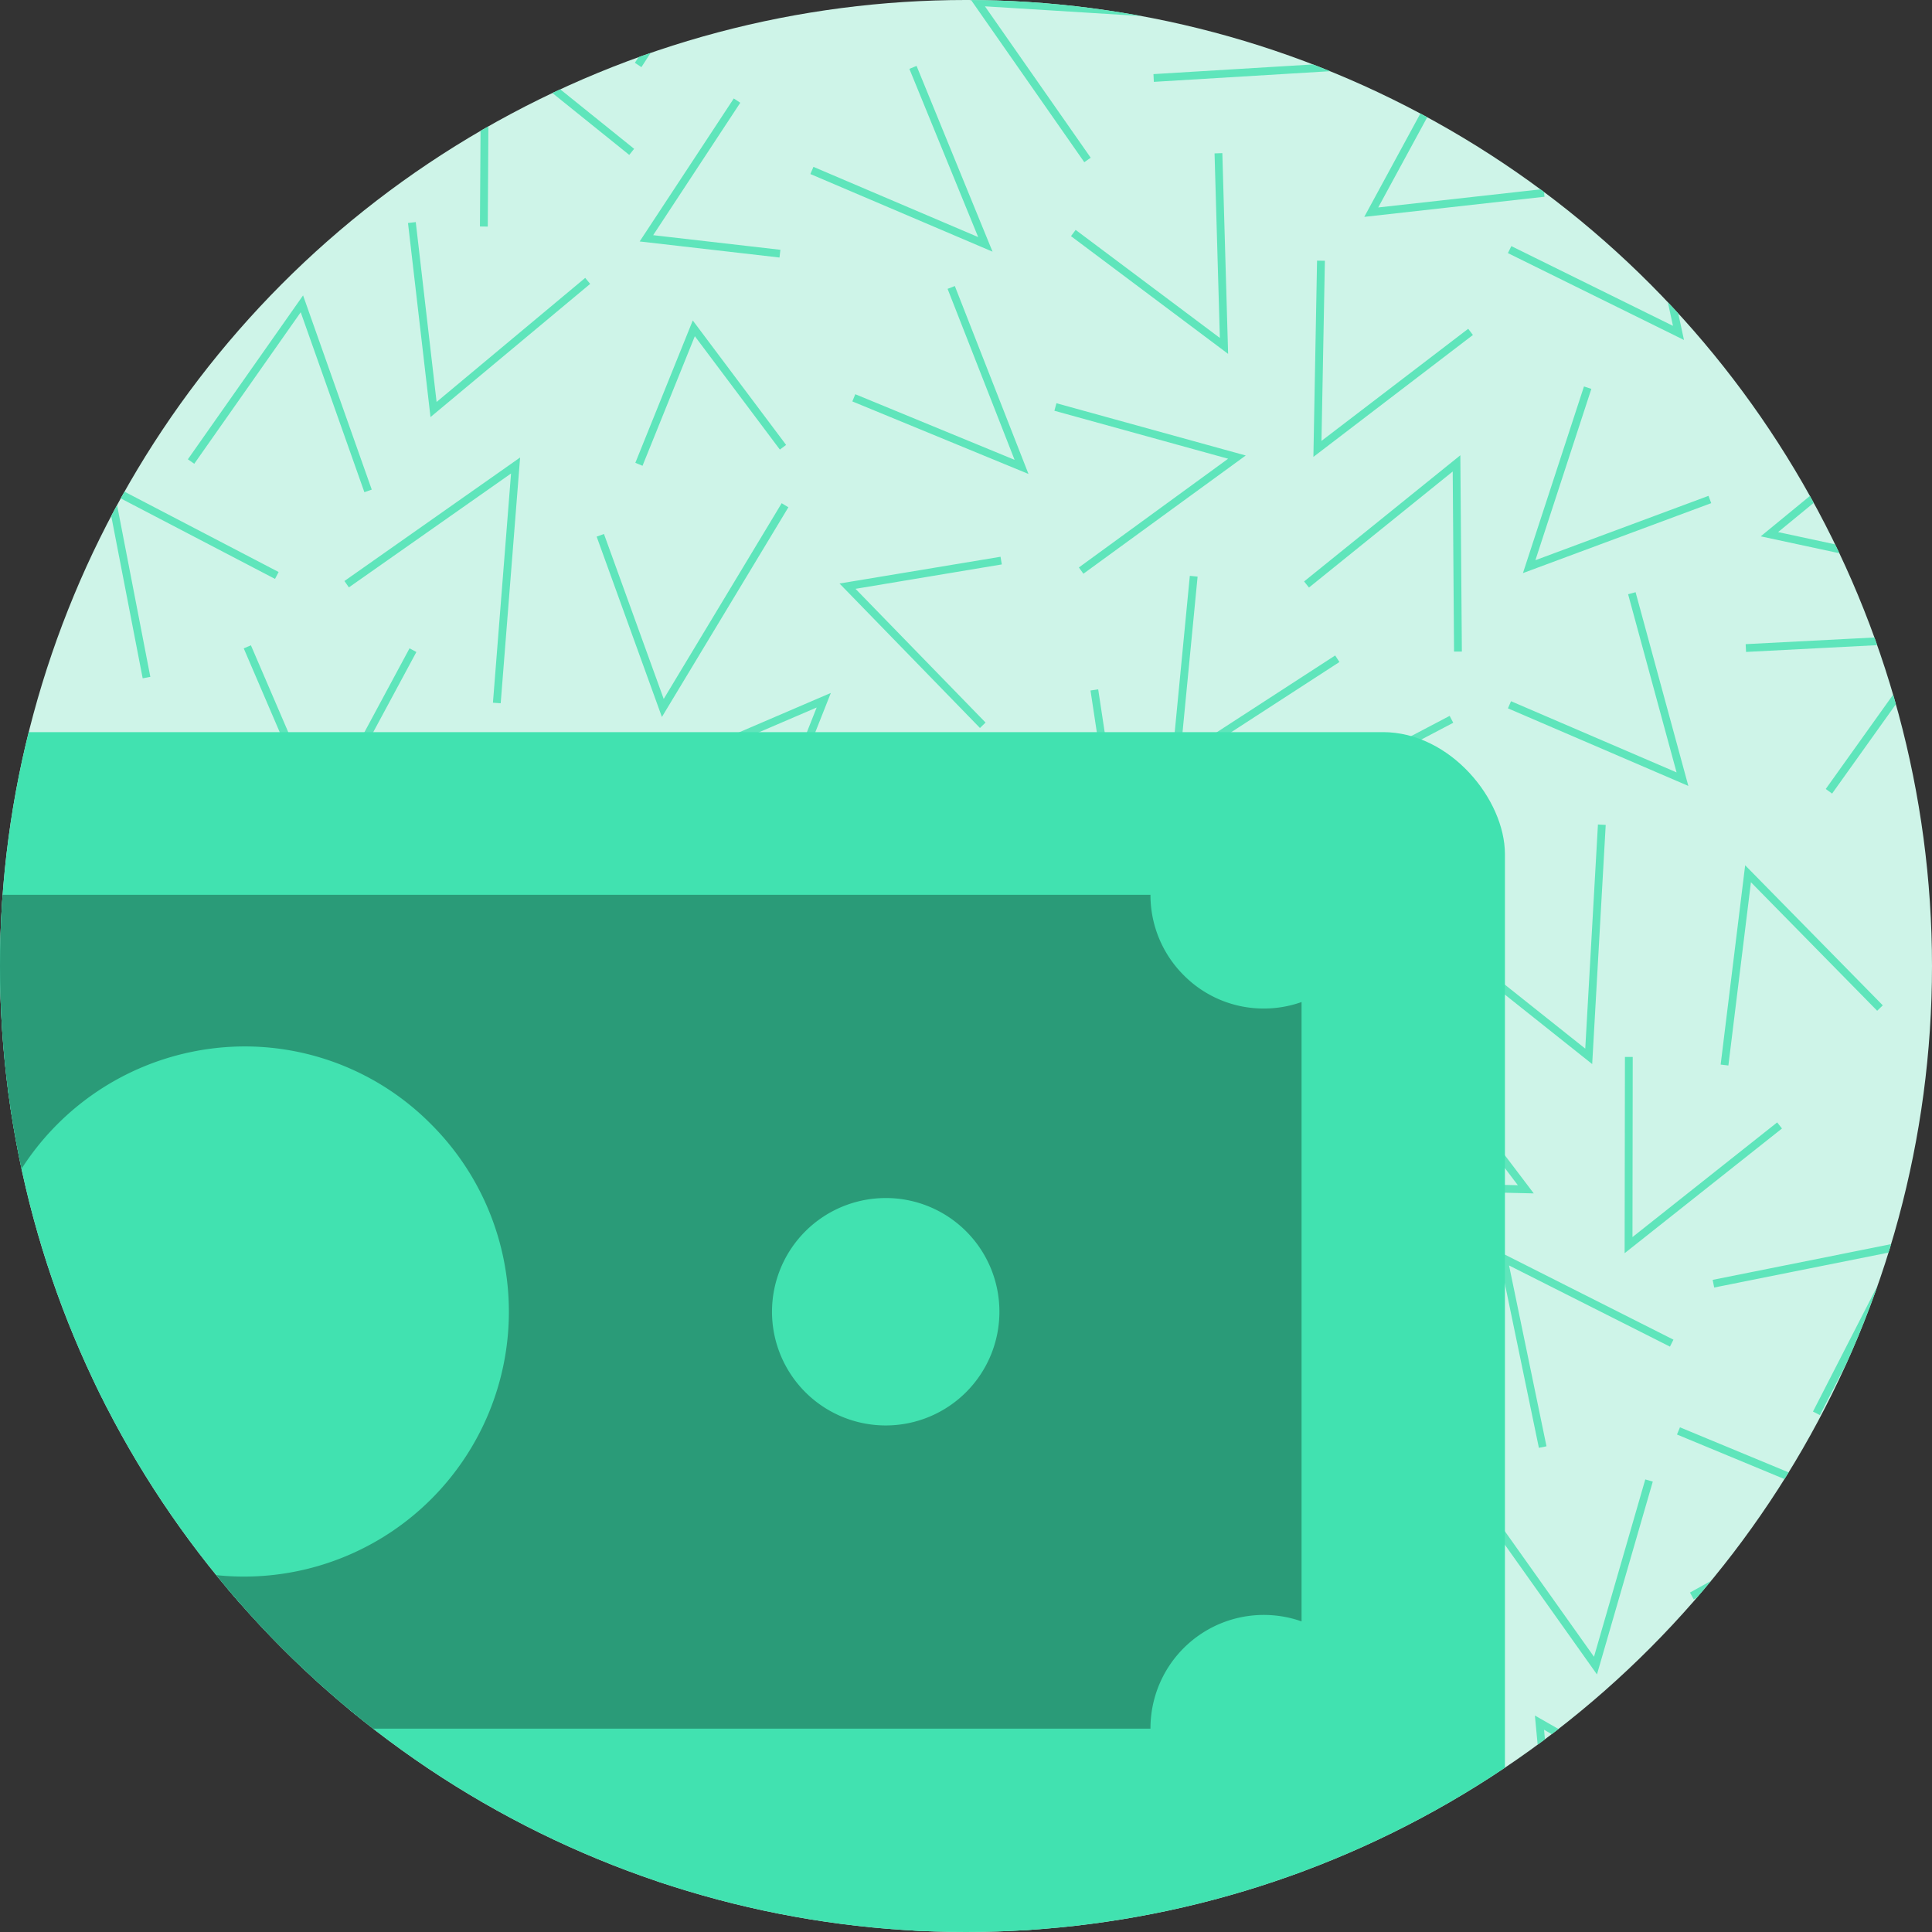 <svg xmlns="http://www.w3.org/2000/svg" xmlns:xlink="http://www.w3.org/1999/xlink" width="95" height="95" viewBox="0 0 95 95"><rect x="0" y="0" width="95" height="95" fill="#333333" stroke="none"/><defs><style>.a{fill:#fff;}.b{fill:#cef4e8;}.c{clip-path:url(#a);}.d{fill:#5fe5bb;}.e{fill:#41e2b0;}.f{fill:#2a9b78;}</style><clipPath id="a"><circle class="a" cx="47.5" cy="47.5" r="47.5" transform="translate(1025 145)"/></clipPath></defs><g transform="translate(-1025 -145)"><circle class="b" cx="47.5" cy="47.5" r="47.5" transform="translate(1025 145)"/><g class="c"><path class="d" d="M-4717.12-1252.733l7.618,5.926-.235.3-6.99-5.437.094,9.077-.384,0Zm18.3.844-6.308,6.532-.274-.266,6.858-7.1,1.263,9.569-.378.05Zm-31.6.055.341-.173,3.978,7.918,3.817-8.238.347.16-4.15,8.96Zm-16.044-1.125-6.636,6.2-.263-.281,7.218-6.738.766,9.624-.38.031Zm68.089,8.723,1.205-9.8,6.767,6.888-.275.269-6.208-6.32-1.109,9.011Zm-13.846-6.016.238-.3,6.95,5.53.624-11.019.382.021-.665,11.758Zm-48.7-6.856,8.244,5.022-.2.327-7.564-4.608,1.125,9.009-.381.047Zm-16.08-3.226.347.16-3.721,8.04,8.825-2.141.09.373-9.6,2.328Zm41.105,4.139.174-.341,7.9,4.069-1.539-10.164.378-.058,1.652,10.908Zm-10.691,3.9,3.761-9.5-9.247,3.97-.151-.353,10.095-4.333-4.1,10.361Zm26.341-4.6,8.545-4.489.177.339-7.842,4.12,8.308,3.663-.154.35Zm-50.752-7.81.353-.151,3.5,8.144,4.3-7.995.336.182-4.68,8.692Zm77.79,6.915,5.149-7.21-9.067.469-.02-.383,9.861-.51-5.611,7.857Zm-15.627-3.965.152-.353,8.14,3.5-2.383-8.761.368-.1,2.594,9.528Zm-15.642-6.517.382.037-.853,8.821,7.618-4.941.21.321-8.286,5.373Zm-17.225.377,7.917-1.316.063.379-7.194,1.2,6.395,6.576-.275.266Zm-11.942-2.3.359-.131,2.938,8.111,5.8-9.625.33.2-6.219,10.312Zm-5.1,8.164.89-11.271-7.973,5.6-.22-.313,8.639-6.074-.955,12.084Zm-19.1-10.89,8.561,4.465-.177.339-7.857-4.1,1.726,8.916-.376.073Zm66.294-.478-7.068,5.7-.24-.3,7.683-6.2.075,9.653-.385,0Zm15.145,3.187,7.463-6.126.24.295-6.848,5.622,8.878,1.91-.08.374Zm-33.527,1.531,7.338-5.346-8.542-2.361.1-.368,9.308,2.57-7.982,5.813Zm24.836-8.9.363.119-2.751,8.424,8.512-3.162.133.359-9.258,3.438Zm-63.1-3.648-5.235,7.451-.314-.22,5.663-8.06,3.379,9.55-.362.127Zm27.125,4.385.144-.354,7.833,3.225-3.294-8.405.356-.141,3.622,9.242Zm-10.671,3.019,2.824-7,4.59,6.118-.307.229-4.181-5.575-2.573,6.373Zm33.521-9.943.385.008-.167,8.858,7.214-5.515.232.305-7.844,6Zm-44.7-1.852.382-.043,1.024,8.842,7.308-6.1.244.295-7.851,6.549Zm66.058.057,9.386,3.057-.119.365-8.63-2.812,3.091,8.3-.359.134Zm-81.792,7.321,7.278-5.059-8.7-2.612.11-.366,9.456,2.842-7.927,5.509Zm48.335-6.729.229-.307,7.091,5.31-.261-9.074.383-.011.284,9.868Zm21.484.832.169-.344,7.947,3.921-1.92-8.873.374-.081,2.088,9.648Zm-42.693-.571,4.628-7.031.319.211-4.283,6.511,6.256.719-.044.38Zm8.394-3.315.151-.353,8.1,3.451-3.383-8.271.354-.145,3.736,9.135Zm-16.248,2.579.063-9.874,7.519,6.054-.24.3-6.9-5.556-.057,9.079Zm-11.834-9.386,8.651,1.895-.083.374-7.926-1.734,3.577,8.375-.352.151Zm59.767.66.337.183-4.134,7.61,8.134-.907.042.382-8.862.988Zm10.861-1.559.287-.253,6,6.817,1.566-8.719.375.069-1.706,9.5Zm-34.764-.97,9.635.6-.025.383-8.842-.551,5.2,7.447-.315.218Zm-47.946,6.64,6.873-5.584.243.3-6.163,5.007,8.963.986-.043.38Zm57-2.875,8.843-.536-6.069-6.755.284-.255,6.6,7.344-9.639.585Zm-25.5-.556,4.822-7.428-9.036.867-.037-.382,9.826-.944-5.254,8.1Zm44.273-9.9,8.482,4.848-.19.334-7.842-4.483.8,8.471-.382.035Zm-59.824,7.641,1.995-10.4-8.888,6.712-.232-.306,9.683-7.312-2.181,11.375Zm25.6-9.832.381.031-.612,7.617,7.745-4.437.191.333-8.374,4.8Zm22.934,1.542.334-.186,3.334,6.028,3.826-8.256.347.16-4.141,8.941Zm-13.475-5.236,8.883,3.779-.149.353-8.152-3.468,2.416,8.752-.37.1Zm35.318,7.556,6.6-7.042.279.263-6.059,6.463,9.048.742-.032.381Zm-61.29-9.68.334.186-4.342,7.79,8.693-.252.01.383-9.367.272Zm-21.422-1.425,9.072,3.7-.144.354-8.208-3.344,3.667,8.518-.353.151Zm31.78-1.121-6.4,5.492-.25-.29,7-6.011.353,10.245-.383.014Zm37.842.664.313-.223,5.13,7.224,2.522-8.72.369.107-2.745,9.482Zm-11.729,5.729,7.732-4.4-7.865-4.677.2-.328,8.428,5.013-8.3,4.723Zm-22.464-7.54,9.653.2-.007.382-8.86-.186,5.5,7.227-.3.232Zm44.355,5.655,7.75-4.293-8.389-3.478.147-.354,9.122,3.782-8.445,4.678Zm-75.131-6.413.188-.334,7.737,4.318-1.471-8.96.38-.063,1.6,9.745Zm12.238,4.141.822-10.957,7.708,8.157-.279.263-7.112-7.526-.757,10.093Zm31.771-11.186.383-.014.358,9.981,6.178-6.57.279.263-6.807,7.239Zm21.688-3.327,8.622,4.35-.173.342-7.911-3.991,1.841,8.892-.374.076Zm-34.457,8.886,8.57-4.38-8.028-2.416.11-.367,8.941,2.69L-4723.6-1317Zm-34.412-10.4.385.006-.154,8.86,7.207-5.527.233.3-7.835,6.01Zm84.351,9.4,4.043-7.883-8.9,1.783-.075-.376,9.679-1.939-4.406,8.589Zm-60.768-.931,3.921-9.06,4.55,8.515-.337.182-4.175-7.816-3.608,8.332Zm39.329-7.917.319.21-4.875,7.4,9.042-.806.035.382-9.833.878Zm-16.787-7.575.373.089-2.245,9.436,8.319-4.185.17.341-9.052,4.556Zm-38.436,1.792.332-.191,4.4,7.688,3.355-8.436.357.142-3.649,9.173Zm46.8,7.6,4.611-7.639-6.508-.057,0-.383,7.181.063-4.958,8.215Zm20.616-10.406h.383l-.012,8.857,7.115-5.639.236.3-7.737,6.132Zm-41.91,8.57,2.581-9.593,5.976,7.561-.3.238-5.5-6.964-2.384,8.859Zm-10.561-9.748.369.1-2.088,7.617,8.754-2.6.11.366-9.415,2.8Zm38.339,7.659.011-.382,8.856.208-5.481-7.239.3-.23,5.963,7.871Zm-66.786-4.078,7.957-5.469.217.314-7.3,5.02,8.685,2.657-.111.366Zm46.88-10.526,7.618,5.926-.235.3-6.99-5.439.094,9.079-.384,0Zm18.3.846-6.308,6.532-.274-.266,6.858-7.1,1.263,9.569-.378.049Zm-31.6.055.341-.172,3.978,7.918,3.817-8.239.347.162-4.15,8.96Zm-16.044-1.125-6.636,6.2-.263-.281,7.218-6.738.766,9.624-.38.029Zm68.089,8.721,1.205-9.8,6.767,6.888-.275.267-6.208-6.32-1.109,9.011Zm-13.846-6.014.238-.3,6.95,5.53.624-11.021.382.021-.665,11.76Zm-48.7-6.856,8.244,5.022-.2.327-7.564-4.609,1.125,9.01-.381.047Zm-16.08-3.226.347.16-3.721,8.041,8.825-2.141.09.373-9.6,2.328Zm41.105,4.139.174-.341,7.9,4.069-1.539-10.164.378-.058,1.652,10.906Zm-10.691,3.9,3.761-9.5-9.247,3.968-.151-.351,10.095-4.333-4.1,10.36Zm26.341-4.6,8.545-4.489.177.339-7.842,4.121,8.308,3.661-.154.351Zm-50.752-7.808.353-.151,3.5,8.143,4.3-7.995.336.182-4.68,8.694Zm77.79,6.914,5.149-7.208-9.067.469-.02-.383,9.861-.51-5.611,7.858Zm-15.627-3.965.152-.351,8.14,3.5-2.383-8.76.368-.1,2.594,9.526Zm-15.642-6.515.382.037-.853,8.819,7.618-4.941.21.322-8.286,5.373Zm-17.225.377,7.917-1.316.063.377-7.194,1.2,6.395,6.575-.275.267Zm-11.942-2.305.359-.131,2.938,8.111,5.8-9.624.33.2-6.219,10.311Zm-5.1,8.166.89-11.271-7.973,5.6-.22-.313,8.639-6.074-.955,12.085Zm-19.1-10.89,8.561,4.463-.177.339-7.857-4.1,1.726,8.916-.376.072Zm66.294-.479-7.068,5.706-.24-.3,7.683-6.205.075,9.654-.385,0Zm15.145,3.188,7.463-6.126.24.295-6.848,5.622,8.878,1.909-.08.374Zm-33.527,1.53,7.338-5.346-8.542-2.359.1-.37,9.308,2.57-7.982,5.814Zm24.836-8.9.363.119-2.751,8.424,8.512-3.164.133.359-9.258,3.44Zm-63.1-3.649-5.235,7.451-.314-.22,5.665-8.059,3.377,9.549-.362.128Zm27.125,4.385.144-.354,7.833,3.226-3.294-8.407.356-.139,3.622,9.241Zm-10.671,3.019,2.824-7,4.59,6.12-.307.229-4.181-5.575-2.573,6.372Zm33.521-9.941.385.006-.167,8.857,7.214-5.513.232.305-7.844,5.995Zm-44.7-1.852.382-.044,1.024,8.844,7.308-6.1.244.295-7.851,6.549Zm66.058.055,9.386,3.058-.119.365-8.63-2.814,3.091,8.3-.359.133Zm-81.792,7.321,7.278-5.057-8.7-2.613.11-.368,9.456,2.843-7.927,5.509Zm48.335-6.729.229-.307,7.091,5.312-.261-9.074.383-.012.284,9.87Zm21.484.834.169-.344,7.947,3.921-1.92-8.874.374-.081,2.088,9.65Zm-42.693-.573,4.628-7.031.319.211-4.283,6.511,6.256.719-.044.38Zm8.394-3.315.151-.353,8.1,3.452-3.383-8.271.354-.145,3.736,9.134Zm-16.248,2.579.063-9.874,7.519,6.055-.24.3-6.9-5.556-.057,9.08ZM-4751.2-1386l8.651,1.893-.083.374-7.926-1.734,3.577,8.375-.352.151Zm59.767.658.337.183-4.134,7.612,8.134-.907.042.38-8.862.99Zm10.861-1.559.287-.252,6,6.817,1.566-8.719.375.067-1.706,9.5Zm-34.764-.968,9.635.6-.025.382-8.842-.55,5.2,7.445-.315.22Zm-47.946,6.64,6.873-5.584.243.3-6.163,5.007,8.963.986-.043.382Zm57-2.875,8.843-.536-6.069-6.755.284-.257,6.6,7.346-9.639.583Zm-25.5-.556,4.822-7.428-9.036.867-.037-.382,9.826-.944-5.254,8.1Zm44.273-9.9,8.482,4.849-.19.333-7.842-4.481.8,8.469-.382.037Zm-59.824,7.642,1.995-10.4-8.888,6.712-.232-.307,9.683-7.311-2.181,11.375Zm25.6-9.833.381.032-.612,7.618,7.745-4.437.191.333-8.374,4.8Zm22.934,1.544.334-.186,3.334,6.028,3.826-8.257.347.162-4.141,8.941Zm-13.475-5.237,8.883,3.78-.149.353-8.152-3.469,2.416,8.752-.37.1Zm35.318,7.556,6.6-7.04.279.261-6.059,6.463,9.048.743-.032.382Zm-61.29-9.681.334.188-4.342,7.79,8.693-.252.01.383-9.367.272Zm-21.422-1.423,9.072,3.7-.144.354-8.208-3.342,3.667,8.519-.353.151Zm31.78-1.122-6.4,5.494-.25-.29,7-6.014.353,10.248-.383.014Zm37.842.664.313-.221,5.13,7.224,2.522-8.72.369.105-2.745,9.483Zm-11.729,5.73,7.732-4.4-7.865-4.675.2-.33,8.428,5.013-8.3,4.724Zm-22.464-7.541,9.653.2-.007.383-8.86-.186,5.5,7.225-.3.232Zm44.355,5.657,7.75-4.3-8.389-3.477.147-.354,9.122,3.781-8.445,4.68Zm-75.131-6.413.188-.334,7.737,4.318-1.471-8.96.38-.063,1.6,9.745Zm12.238,4.141.822-10.957,7.708,8.157-.279.263-7.112-7.526-.757,10.093Zm31.771-11.187.383-.012.358,9.98,6.178-6.568.279.261-6.807,7.239Zm21.688-3.325,8.622,4.35-.173.34-7.911-3.991,1.841,8.892-.374.078Zm-34.457,8.885,8.57-4.379-8.028-2.415.11-.367,8.941,2.689-9.418,4.814Zm-34.412-10.4.385.006-.154,8.862,7.207-5.529.233.305-7.835,6.01Zm84.351,9.4,4.043-7.883-8.9,1.785-.075-.375,9.679-1.941-4.406,8.589Zm-60.768-.93,3.921-9.06,4.55,8.514-.337.182-4.175-7.816-3.608,8.332Zm39.329-7.918.319.211-4.875,7.4,9.042-.806.035.382-9.833.876Zm-16.787-7.573.373.089-2.245,9.435,8.319-4.185.17.342-9.052,4.555Zm-38.436,1.793.332-.191,4.4,7.686,3.355-8.435.357.142-3.649,9.172Zm46.8,7.6,4.609-7.637-6.508-.056,0-.383,7.181.063-4.958,8.213Zm20.614-10.406h.383l-.012,8.859,7.115-5.639.236.3-7.737,6.13Zm-41.91,8.572,2.581-9.593,5.976,7.561-.3.237-5.5-6.962-2.384,8.857Zm-10.561-9.748.369.1-2.088,7.616,8.754-2.6.11.367-9.415,2.8Zm38.339,7.659.011-.383,8.856.208-5.481-7.237.3-.232,5.963,7.871Zm-66.786-4.078,7.957-5.471.217.316-7.3,5.02,8.685,2.657-.111.366Z" transform="translate(5788 1532.748)"/><g transform="translate(-4843.825 -1032.447)"><rect class="e" width="125" height="59" rx="6" transform="translate(5817.825 1213.447)"/><path class="f" d="M96.571,41h-91a5.566,5.566,0,0,0-1.634-3.952A5.52,5.52,0,0,0,0,35.409V5.59A5.527,5.527,0,0,0,3.937,3.95,5.561,5.561,0,0,0,5.571,0h91a5.562,5.562,0,0,0,1.634,3.952,5.524,5.524,0,0,0,3.938,1.639A5.533,5.533,0,0,0,104,5.272V35.727A5.573,5.573,0,0,0,96.571,41ZM52,7.455a13.055,13.055,0,0,0-9.193,22.27A13.023,13.023,0,0,0,61.192,11.275,12.892,12.892,0,0,0,52,7.455Zm31.571,7.455a5.591,5.591,0,1,0,5.572,5.59A5.587,5.587,0,0,0,83.571,14.909Zm-63.143,0A5.591,5.591,0,1,0,26,20.5,5.587,5.587,0,0,0,20.428,14.909Z" transform="translate(5828.825 1221.447)"/></g></g></g></svg>